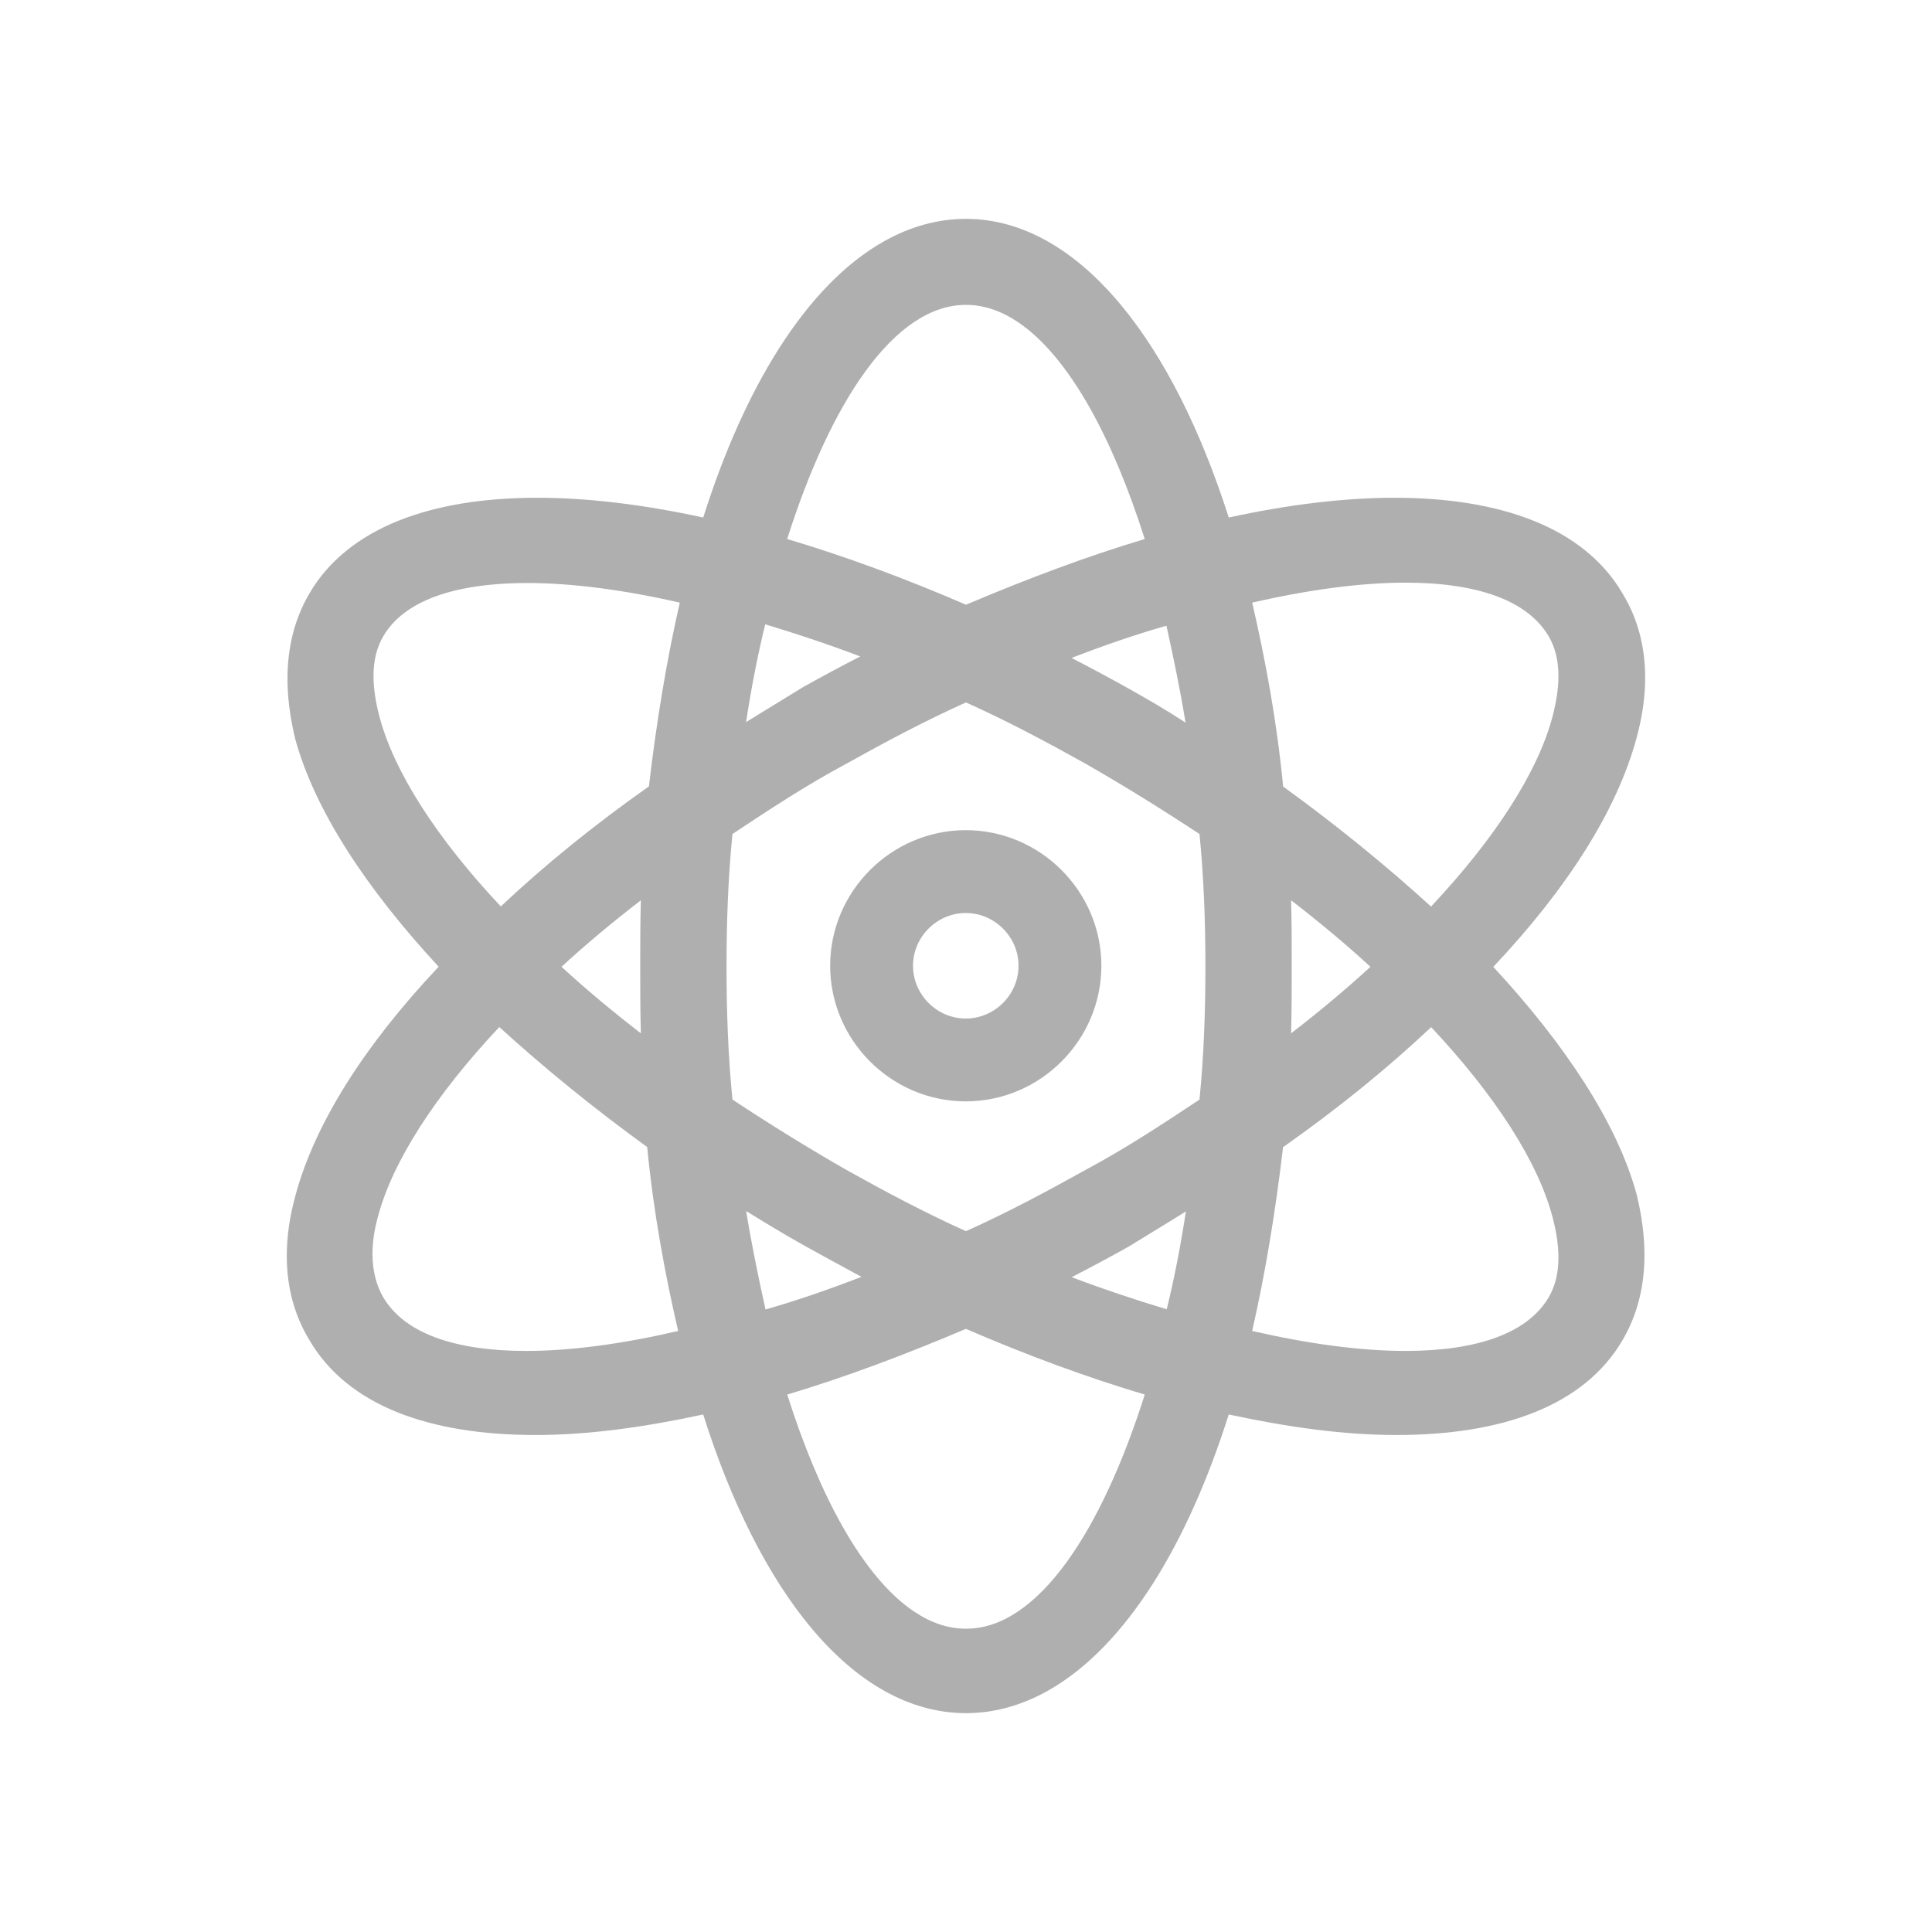 <?xml version="1.0" encoding="UTF-8" standalone="no"?>
<svg width="256px" height="256px" viewBox="0 0 256 256" version="1.1" xmlns="http://www.w3.org/2000/svg" xmlns:xlink="http://www.w3.org/1999/xlink">
    <!-- Generator: Sketch 45.2 (43514) - http://www.bohemiancoding.com/sketch -->
    <title>physics-icon</title>
    <desc>Created with Sketch.</desc>
    <defs></defs>
    <g id="Icons" stroke="none" stroke-width="1" fill="none" fill-rule="evenodd">
        <g id="Tool-Icons" transform="translate(-233, -1259)" fill="#AFAFAF">
            <g id="physics-icon" transform="translate(271, 1288)">
                <path d="M132.009,123.009 C139.271,117.896 145.811,112.593 151.636,107.102 C160.13,116.15 165.795,124.943 167.729,132.308 C168.251,134.302 168.502,136.074 168.501,137.631 C168.499,139.714 168.068,141.403 167.239,142.853 C165.843,145.233 163.538,147 160.313,148.207 C157.093,149.411 152.985,150.009 148.239,150.007 C142.302,150.008 135.368,149.071 127.918,147.358 C129.645,139.813 131.009,131.595 132.009,123.009 M133.076,90.291 C136.802,93.165 140.365,96.134 143.59,99.105 C140.365,102.077 136.802,105.045 133.076,107.921 C133.16,105.023 133.161,102.059 133.161,99.105 C133.161,96.153 133.16,93.189 133.076,90.291 M167.239,55.359 C168.068,56.808 168.499,58.498 168.501,60.579 C168.502,62.139 168.251,63.91 167.729,65.904 C165.794,73.272 160.123,82.071 151.619,91.125 C145.788,85.801 139.1,80.34 132.023,75.221 C131.197,66.602 129.666,58.375 127.922,50.853 C135.37,49.14 142.303,48.204 148.239,48.205 C152.985,48.203 157.093,48.8 160.313,50.003 C163.538,51.212 165.843,52.978 167.239,55.359 M47.984,75.202 C40.723,80.316 34.183,85.618 28.358,91.108 C19.863,82.062 14.198,73.267 12.264,65.904 C11.742,63.909 11.492,62.137 11.492,60.577 C11.495,58.496 11.927,56.806 12.756,55.356 C13.452,54.157 14.376,53.128 15.538,52.241 C17.279,50.91 19.567,49.904 22.333,49.24 C25.097,48.574 28.331,48.252 31.913,48.253 C37.759,48.251 44.795,49.179 52.076,50.853 C50.349,58.397 48.985,66.617 47.984,75.202 M46.919,107.921 C43.191,105.045 39.628,102.077 36.403,99.105 C39.628,96.134 43.191,93.165 46.919,90.291 C46.834,93.189 46.832,96.153 46.832,99.105 C46.832,102.059 46.834,105.023 46.919,107.921 M12.755,142.853 C11.867,141.304 11.358,139.383 11.357,137.127 C11.357,135.657 11.575,134.047 12.048,132.323 L12.05,132.316 L12.052,132.309 C13.986,124.94 19.658,116.14 28.161,107.087 C33.993,112.41 40.682,117.87 47.758,122.989 C48.584,131.61 50.116,139.839 51.859,147.362 C44.492,149.073 37.613,150.008 31.709,150.007 C26.988,150.009 22.89,149.411 19.676,148.208 C16.456,147.001 14.15,145.233 12.755,142.853 M120.941,116.701 C116.032,119.959 111.144,123.176 105.901,125.987 L105.891,125.992 L105.88,125.997 C100.762,128.851 95.463,131.684 89.996,134.136 C84.533,131.685 79.238,128.854 74.121,126.002 C68.833,122.964 63.937,119.924 59.053,116.696 C58.474,110.847 58.269,104.985 58.269,99.105 C58.269,93.225 58.474,87.36 59.053,81.51 C63.961,78.253 68.848,75.035 74.093,72.225 L74.103,72.219 L74.114,72.213 C79.232,69.36 84.53,66.528 89.996,64.075 C95.46,66.527 100.756,69.357 105.872,72.21 C111.161,75.247 116.056,78.288 120.941,81.515 C121.518,87.364 121.724,93.226 121.724,99.105 C121.724,104.987 121.518,110.851 120.941,116.701 M104.009,140.23 C106.531,138.931 109.1,137.556 111.563,136.177 L111.591,136.161 L111.62,136.143 C114.078,134.614 116.663,133.074 119.137,131.522 C118.454,135.968 117.63,140.29 116.597,144.486 C112.394,143.218 108.198,141.825 104.009,140.23 M68.431,135.966 C70.957,137.38 73.587,138.788 76.149,140.188 C71.87,141.846 67.544,143.345 63.434,144.513 C62.495,140.263 61.592,135.916 60.869,131.47 C63.38,133.021 65.899,134.548 68.431,135.966 M75.986,57.982 C73.463,59.28 70.894,60.655 68.431,62.034 L68.403,62.05 L68.373,62.069 C65.915,63.598 63.331,65.137 60.857,66.69 C61.539,62.242 62.364,57.922 63.397,53.725 C67.6,54.993 71.796,56.387 75.986,57.982 M111.562,62.246 C109.092,60.862 106.514,59.484 103.985,58.181 C108.217,56.544 112.493,55.065 116.559,53.91 C117.484,58.095 118.376,62.374 119.093,66.75 C116.613,65.128 114.027,63.626 111.562,62.246 M83.168,13.642 C85.408,12.154 87.663,11.4 89.996,11.398 C92.33,11.4 94.585,12.154 96.826,13.642 C100.18,15.867 103.433,19.78 106.363,24.968 C109.106,29.814 111.57,35.768 113.684,42.425 C106.132,44.679 98.242,47.634 90.002,51.131 C81.927,47.628 73.872,44.674 66.305,42.422 C69.173,33.388 72.699,25.665 76.659,20.22 C78.739,17.357 80.932,15.128 83.168,13.642 M96.826,184.569 C94.585,186.058 92.33,186.812 89.996,186.813 C87.663,186.812 85.408,186.058 83.168,184.569 C79.813,182.344 76.56,178.431 73.63,173.242 C70.888,168.397 68.424,162.445 66.31,155.786 C73.862,153.532 81.752,150.578 89.991,147.081 C98.066,150.583 106.122,153.537 113.689,155.789 C110.821,164.823 107.295,172.546 103.335,177.991 C101.255,180.855 99.061,183.084 96.826,184.569 M178.863,129.26 L178.858,129.24 L178.853,129.219 C176.268,119.826 169.465,109.48 159.87,99.115 C169.662,88.74 176.277,78.36 178.853,68.777 C179.613,66.004 179.994,63.336 179.994,60.796 C179.996,56.684 178.986,52.904 177.004,49.655 L177.005,49.655 C177.002,49.651 177,49.647 176.997,49.644 C176.994,49.639 176.992,49.633 176.988,49.627 L176.987,49.628 C174.455,45.283 170.391,42.092 165.257,40.023 C160.107,37.947 153.867,36.958 146.799,36.956 C140.142,36.957 132.738,37.848 124.816,39.573 C121.098,27.941 116.245,18.28 110.509,11.383 C107.535,7.809 104.32,4.972 100.882,3.018 C97.448,1.063 93.782,-0.002 89.996,2.71451705e-06 C86.216,-0.002 82.55,1.048 79.116,2.985 C73.959,5.894 69.299,10.768 65.207,17.194 C61.309,23.32 57.933,30.885 55.18,39.573 C47.257,37.848 39.853,36.957 33.195,36.956 C26.126,36.958 19.887,37.947 14.737,40.023 C9.594,42.095 5.522,45.296 2.99,49.653 C1.015,53.019 0.091,56.826 0.094,60.918 C0.094,63.484 0.452,66.165 1.13,68.952 L1.135,68.972 L1.141,68.993 C3.727,78.386 10.529,88.731 20.124,99.096 C10.332,109.472 3.717,119.851 1.14,129.434 C0.38,132.207 2.82173939e-06,134.876 2.82173939e-06,137.416 C-0.002,141.528 1.008,145.307 2.99,148.557 L2.99,148.557 C2.991,148.56 2.994,148.564 2.996,148.568 C3,148.574 3.002,148.58 3.006,148.585 L3.007,148.585 C5.531,152.916 9.552,156.085 14.638,158.128 C19.741,160.179 25.928,161.144 32.976,161.146 C39.776,161.145 47.116,160.165 55.174,158.426 C58.892,170.156 63.748,179.822 69.486,186.699 C72.461,190.26 75.679,193.077 79.116,195.014 C82.55,196.952 86.215,198.002 89.996,198 C93.778,198.002 97.443,196.952 100.878,195.014 C106.034,192.106 110.694,187.232 114.787,180.806 C118.685,174.679 122.061,167.114 124.814,158.425 C132.874,160.164 140.217,161.145 147.017,161.146 C154.065,161.144 160.252,160.179 165.355,158.128 C170.452,156.081 174.48,152.904 177.003,148.559 C178.978,145.192 179.903,141.385 179.901,137.294 C179.901,134.728 179.541,132.046 178.863,129.26" id="Fill-9"></path>
                <path d="M94.899,103.899 C93.62,105.176 91.877,105.961 89.969,105.961 C88.062,105.961 86.319,105.176 85.041,103.899 C83.765,102.62 82.979,100.877 82.979,98.969 C82.979,97.062 83.765,95.319 85.041,94.041 C86.319,92.765 88.062,91.979 89.969,91.979 C91.877,91.979 93.62,92.765 94.899,94.041 C96.176,95.319 96.961,97.062 96.961,98.969 C96.961,100.877 96.176,102.62 94.899,103.899 M89.969,81 C80.094,81.009 72.009,89.094 72,98.969 C72.009,108.845 80.094,116.931 89.969,116.938 C99.845,116.931 107.931,108.845 107.938,98.969 C107.931,89.094 99.845,81.009 89.969,81" id="Fill-12"></path>
            </g>
        </g>
    </g>
</svg>